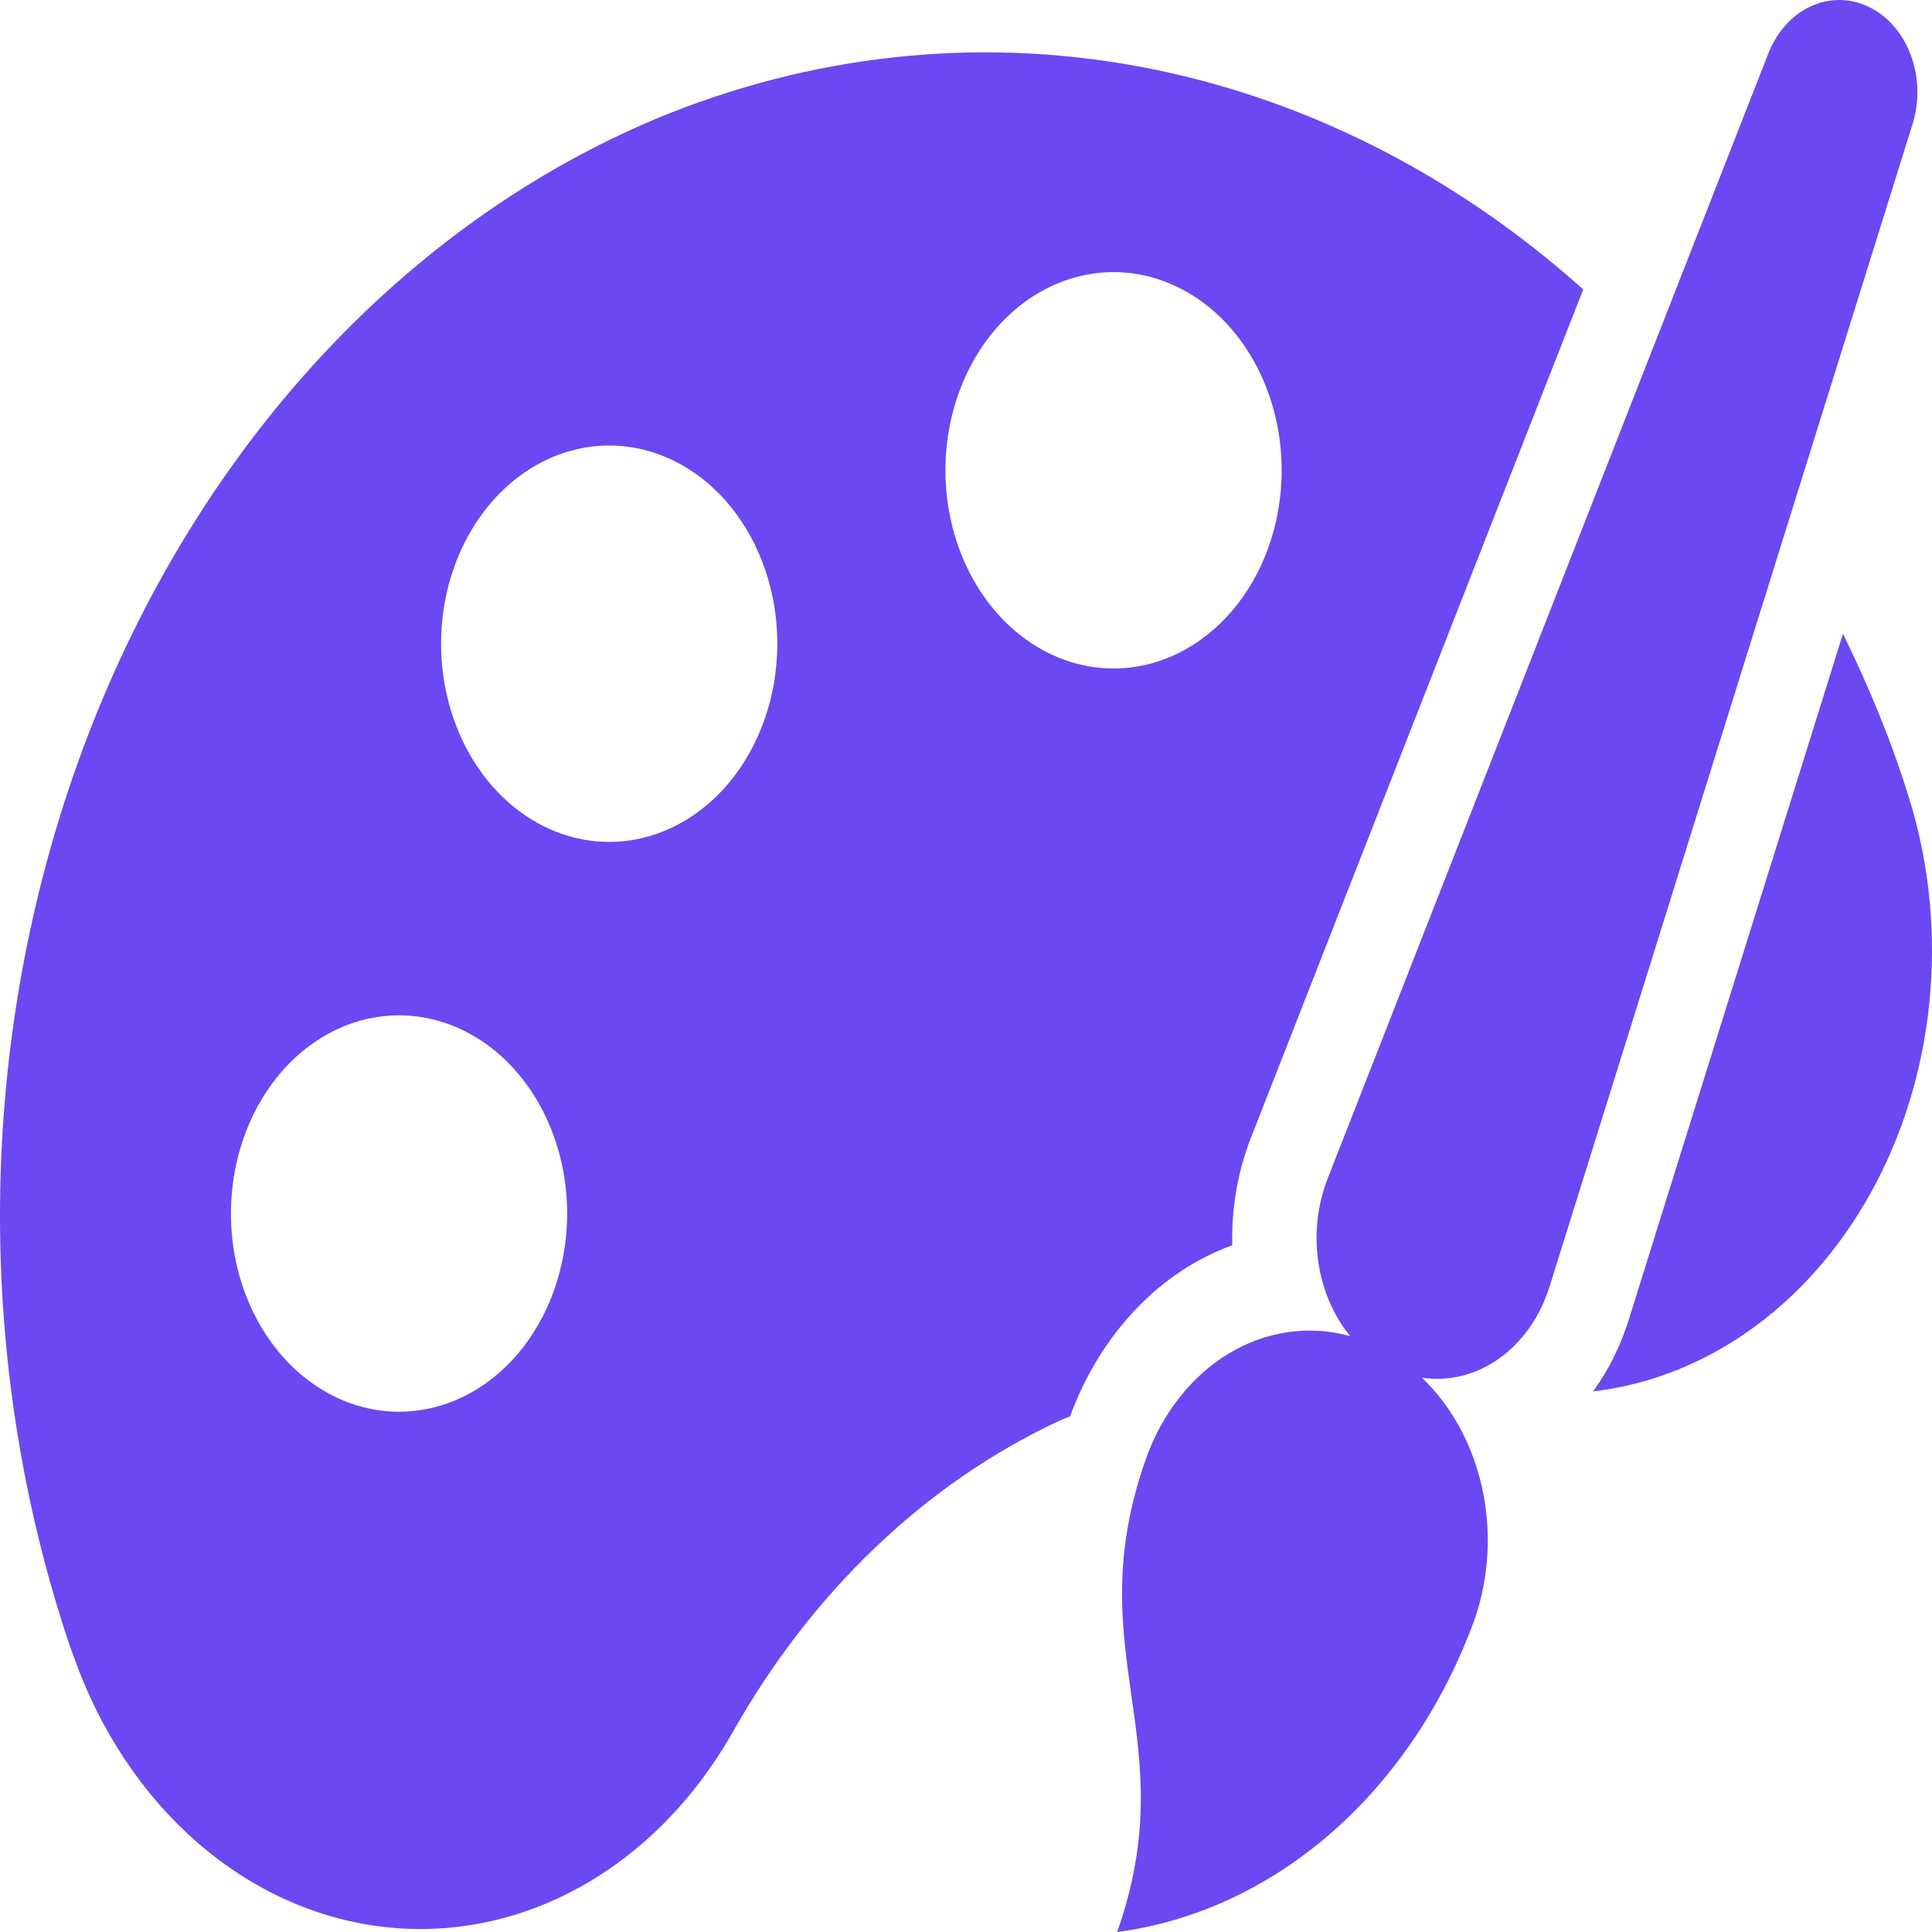 <svg width="48" height="48" viewBox="0 0 48 48" fill="none" xmlns="http://www.w3.org/2000/svg">
<path d="M46.917 18.332C46.578 17.448 46.201 16.585 45.787 15.747L40.456 32.821C40.252 33.459 39.956 34.051 39.581 34.569C41.013 34.402 42.392 33.848 43.611 32.949C44.831 32.05 45.858 30.832 46.612 29.388C47.367 27.945 47.828 26.315 47.96 24.627C48.093 22.939 47.893 21.237 47.376 19.655C47.233 19.205 47.081 18.766 46.917 18.332Z" fill="#6B48F2"/>
<path d="M16.315 2.944C13.204 4.249 10.349 6.282 7.919 8.919C5.49 11.556 3.537 14.744 2.177 18.292C0.818 21.84 0.079 25.674 0.006 29.567C-0.067 33.459 0.527 37.328 1.752 40.944C1.784 41.021 1.806 41.098 1.838 41.175C2.489 43.008 3.549 44.598 4.905 45.778C6.261 46.957 7.862 47.682 9.54 47.874C11.217 48.067 12.907 47.721 14.431 46.872C15.954 46.023 17.254 44.704 18.193 43.054C20.156 39.567 22.974 36.87 26.272 35.32C26.376 35.271 26.481 35.234 26.585 35.189C26.956 34.179 27.509 33.276 28.205 32.542C28.9 31.808 29.723 31.261 30.615 30.938C30.593 30.011 30.754 29.09 31.086 28.249L39.335 7.19C36.095 4.294 32.296 2.39 28.279 1.649C24.262 0.908 20.151 1.353 16.315 2.944ZM9.914 35.074C9.088 35.074 8.281 34.785 7.594 34.244C6.907 33.703 6.372 32.934 6.055 32.034C5.739 31.135 5.657 30.145 5.818 29.189C5.979 28.234 6.377 27.357 6.961 26.668C7.545 25.979 8.289 25.51 9.1 25.32C9.91 25.13 10.75 25.228 11.513 25.601C12.276 25.973 12.928 26.605 13.387 27.414C13.846 28.224 14.091 29.176 14.091 30.15C14.091 31.456 13.651 32.708 12.868 33.632C12.085 34.555 11.022 35.074 9.914 35.074ZM15.135 20.917C14.309 20.917 13.502 20.628 12.815 20.087C12.128 19.546 11.593 18.777 11.277 17.877C10.96 16.977 10.878 15.987 11.039 15.032C11.2 14.077 11.598 13.2 12.182 12.511C12.766 11.822 13.51 11.353 14.321 11.163C15.131 10.973 15.971 11.071 16.734 11.444C17.497 11.816 18.149 12.447 18.608 13.257C19.067 14.067 19.312 15.019 19.312 15.993C19.312 17.299 18.872 18.551 18.089 19.475C17.306 20.398 16.243 20.917 15.135 20.917ZM27.666 16.608C26.84 16.608 26.032 16.32 25.346 15.778C24.659 15.238 24.123 14.468 23.807 13.569C23.491 12.669 23.408 11.679 23.569 10.724C23.731 9.768 24.128 8.891 24.712 8.202C25.297 7.514 26.041 7.045 26.851 6.855C27.661 6.665 28.501 6.762 29.264 7.135C30.028 7.508 30.68 8.139 31.139 8.948C31.598 9.758 31.843 10.71 31.843 11.684C31.843 12.99 31.403 14.243 30.619 15.166C29.836 16.09 28.774 16.608 27.666 16.608Z" fill="#6B48F2"/>
<path d="M46.439 0.175C45.976 -0.052 45.456 -0.058 44.989 0.157C44.521 0.372 44.143 0.793 43.933 1.33L32.985 29.281C32.733 29.924 32.652 30.641 32.751 31.34C32.851 32.038 33.127 32.685 33.544 33.195C32.526 32.914 31.457 33.068 30.526 33.629C29.596 34.191 28.865 35.124 28.464 36.262C26.773 41.075 29.448 43.187 27.756 48C29.684 47.746 31.521 46.895 33.08 45.532C34.639 44.17 35.865 42.346 36.632 40.244C36.993 39.21 37.061 38.065 36.826 36.981C36.59 35.897 36.065 34.931 35.326 34.228C35.994 34.33 36.671 34.161 37.247 33.751C37.823 33.34 38.264 32.711 38.498 31.967L47.52 3.073C47.691 2.519 47.674 1.908 47.473 1.368C47.272 0.828 46.901 0.401 46.439 0.175Z" fill="#6B48F2"/>
</svg>
